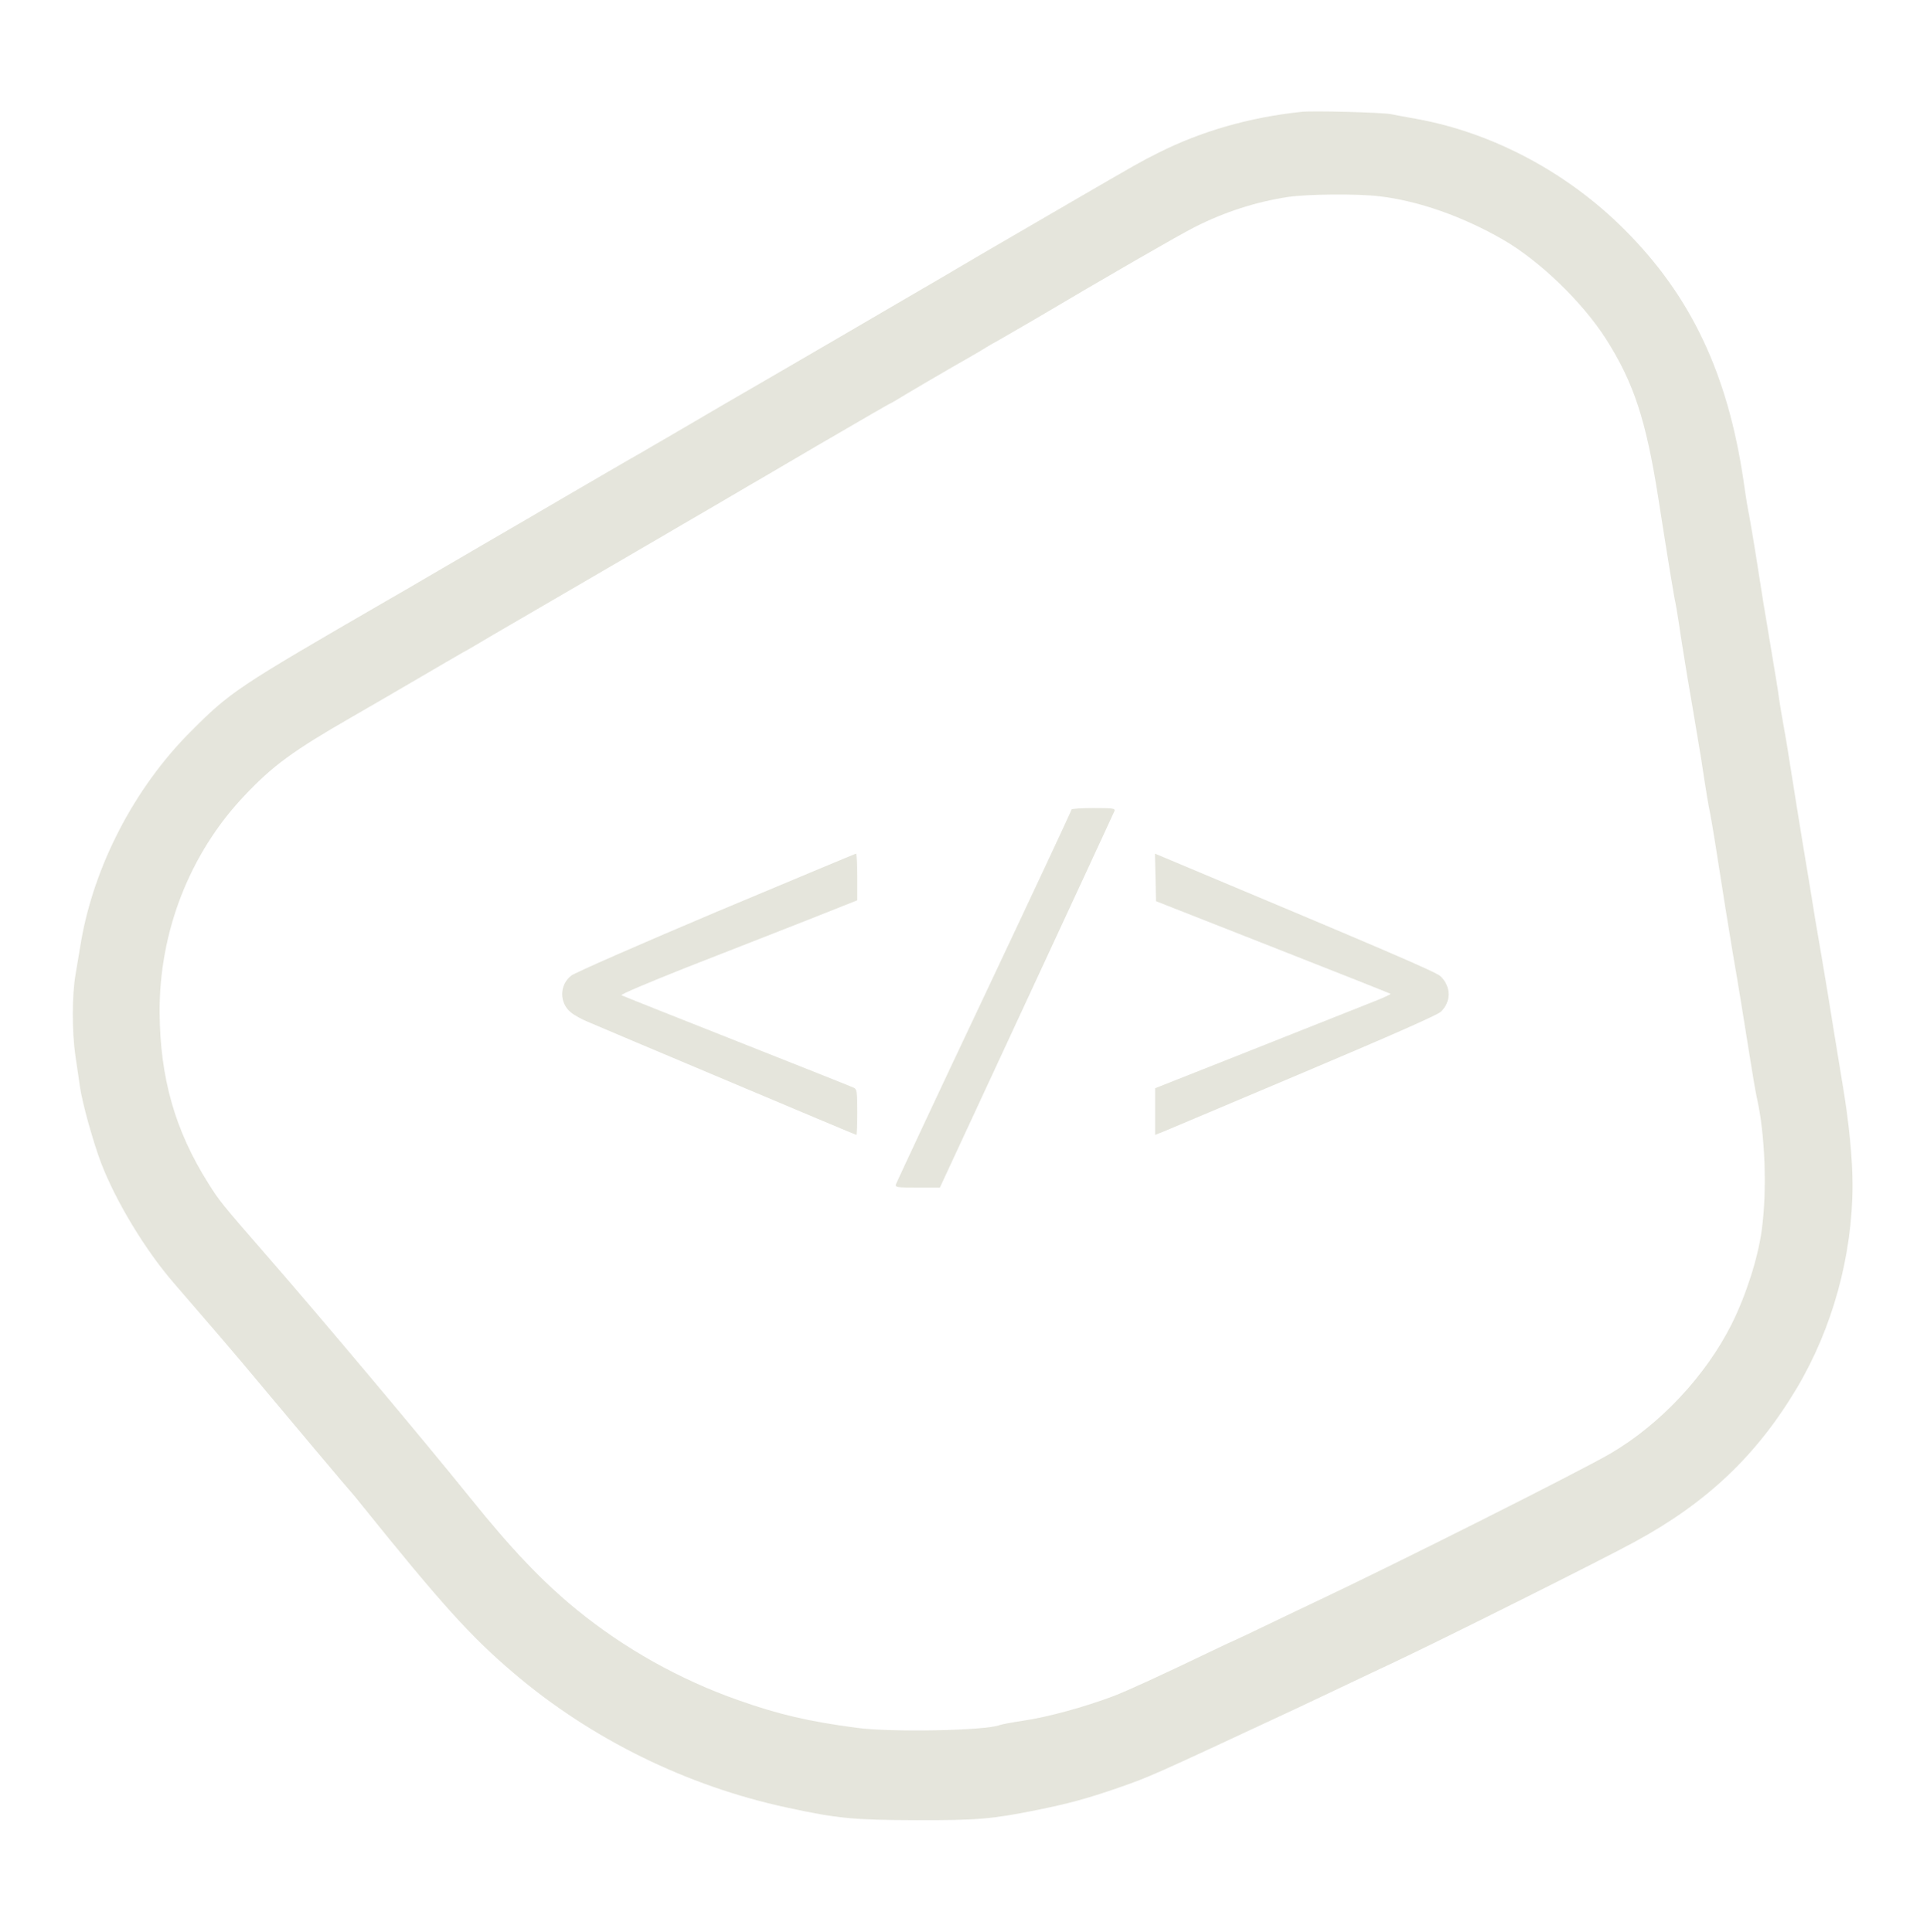 <?xml version="1.0" standalone="no"?>
<!DOCTYPE svg PUBLIC "-//W3C//DTD SVG 20010904//EN"
 "http://www.w3.org/TR/2001/REC-SVG-20010904/DTD/svg10.dtd">
<svg version="1.0" xmlns="http://www.w3.org/2000/svg"
 width="1061pt" height="1064pt" viewBox="0 0 1061 1064"
 preserveAspectRatio="xMidYMid meet">

<g transform="translate(0,1064) scale(0.1,-0.1)"
fill="#E5E5DC" stroke="none">
<path d="M7165 10024 c-285 -30 -553 -107 -792 -228 -97 -49 -92 -46 -488
-276 -154 -90 -347 -202 -430 -250 -82 -48 -195 -114 -250 -147 -55 -32 -188
-110 -295 -172 -107 -62 -247 -144 -310 -181 -63 -37 -214 -125 -335 -195
-222 -128 -346 -201 -575 -335 -69 -40 -140 -81 -158 -92 -47 -26 -325 -188
-462 -268 -63 -37 -225 -132 -360 -210 -135 -79 -297 -173 -360 -210 -63 -37
-160 -94 -215 -125 -838 -485 -866 -504 -1090 -729 -306 -308 -527 -735 -599
-1153 -8 -49 -22 -129 -30 -179 -20 -116 -20 -317 -1 -448 8 -55 20 -132 25
-171 14 -93 73 -304 116 -418 82 -214 245 -483 401 -663 175 -202 363 -421
449 -525 321 -383 406 -484 473 -563 42 -48 90 -105 106 -126 444 -552 605
-731 840 -931 427 -365 956 -625 1510 -744 277 -60 366 -68 705 -69 342 -1
419 6 665 55 181 37 278 63 454 124 174 61 162 55 981 437 36 17 128 61 205
97 77 37 230 109 340 161 257 121 1151 568 1318 660 397 216 670 476 890 845
197 331 307 732 307 1121 0 143 -20 349 -55 553 -13 80 -36 218 -50 306 -27
171 -35 215 -65 395 -11 63 -27 158 -36 210 -8 52 -26 160 -39 240 -34 200
-104 636 -111 685 -3 22 -14 85 -24 140 -10 55 -21 123 -25 150 -3 28 -19 127
-35 220 -37 217 -65 390 -95 585 -14 85 -29 175 -34 201 -6 26 -20 111 -31
190 -87 591 -289 1018 -655 1384 -314 315 -726 534 -1145 610 -52 9 -115 21
-140 26 -49 10 -430 20 -495 13z m430 -465 c214 -25 457 -110 681 -239 201
-116 437 -344 566 -546 153 -240 221 -447 288 -874 50 -320 90 -564 95 -580 2
-8 11 -62 20 -120 8 -58 29 -186 45 -285 17 -99 42 -245 55 -325 14 -80 32
-192 40 -250 9 -58 22 -139 31 -180 13 -69 31 -179 84 -520 11 -69 29 -179 40
-245 29 -166 67 -401 96 -585 13 -85 30 -184 38 -220 45 -198 56 -506 26 -725
-21 -155 -87 -360 -166 -518 -142 -283 -392 -550 -664 -710 -159 -94 -1196
-615 -1622 -816 -46 -21 -163 -78 -262 -125 -98 -47 -179 -86 -181 -86 -2 0
-75 -34 -162 -76 -256 -123 -433 -204 -508 -233 -157 -60 -364 -117 -501 -137
-60 -9 -118 -20 -129 -24 -77 -31 -604 -41 -790 -15 -264 35 -430 74 -650 152
-322 113 -628 285 -888 497 -189 154 -362 336 -587 616 -258 320 -815 984
-1120 1334 -254 292 -262 302 -324 401 -182 289 -265 580 -267 938 -3 444 165
876 465 1193 156 166 269 249 591 434 99 57 266 154 370 215 105 61 210 123
235 137 25 13 97 55 160 93 117 68 250 146 510 297 80 47 213 124 295 172 83
48 197 115 255 149 58 33 166 97 240 140 74 44 164 96 200 117 36 21 171 100
300 176 278 162 402 234 406 234 1 0 42 24 91 54 48 29 165 97 258 151 94 53
175 101 180 105 6 4 35 21 65 37 30 17 118 68 195 113 400 237 800 468 886
511 165 83 334 137 509 164 105 16 385 19 505 4z"/>
<path d="M5900 6182 c0 -5 -216 -467 -481 -1028 -265 -560 -483 -1027 -486
-1036 -5 -17 5 -18 118 -18 l124 0 477 1028 c263 566 480 1036 484 1045 5 15
-6 17 -115 17 -67 0 -121 -4 -121 -8z"/>
<path d="M3942 5617 c-430 -182 -777 -334 -797 -350 -66 -52 -66 -151 -1 -203
18 -15 60 -38 92 -51 32 -14 377 -160 767 -324 389 -164 709 -299 712 -299 3
0 5 56 5 125 0 108 -2 125 -17 134 -10 5 -299 120 -643 256 -344 136 -631 250
-638 254 -8 4 143 68 365 156 208 81 503 197 656 257 l277 110 0 129 c0 71 -3
129 -7 128 -5 -1 -351 -146 -771 -322z"/>
<path d="M6362 5808 l3 -131 643 -253 c354 -139 646 -255 648 -257 3 -3 -46
-25 -108 -49 -62 -25 -355 -141 -650 -258 l-538 -213 0 -128 0 -129 48 19 c26
11 373 157 772 326 478 202 734 315 753 333 58 55 57 139 -1 195 -24 24 -300
142 -1480 637 l-93 39 3 -131z"/>
</g>
</svg>
